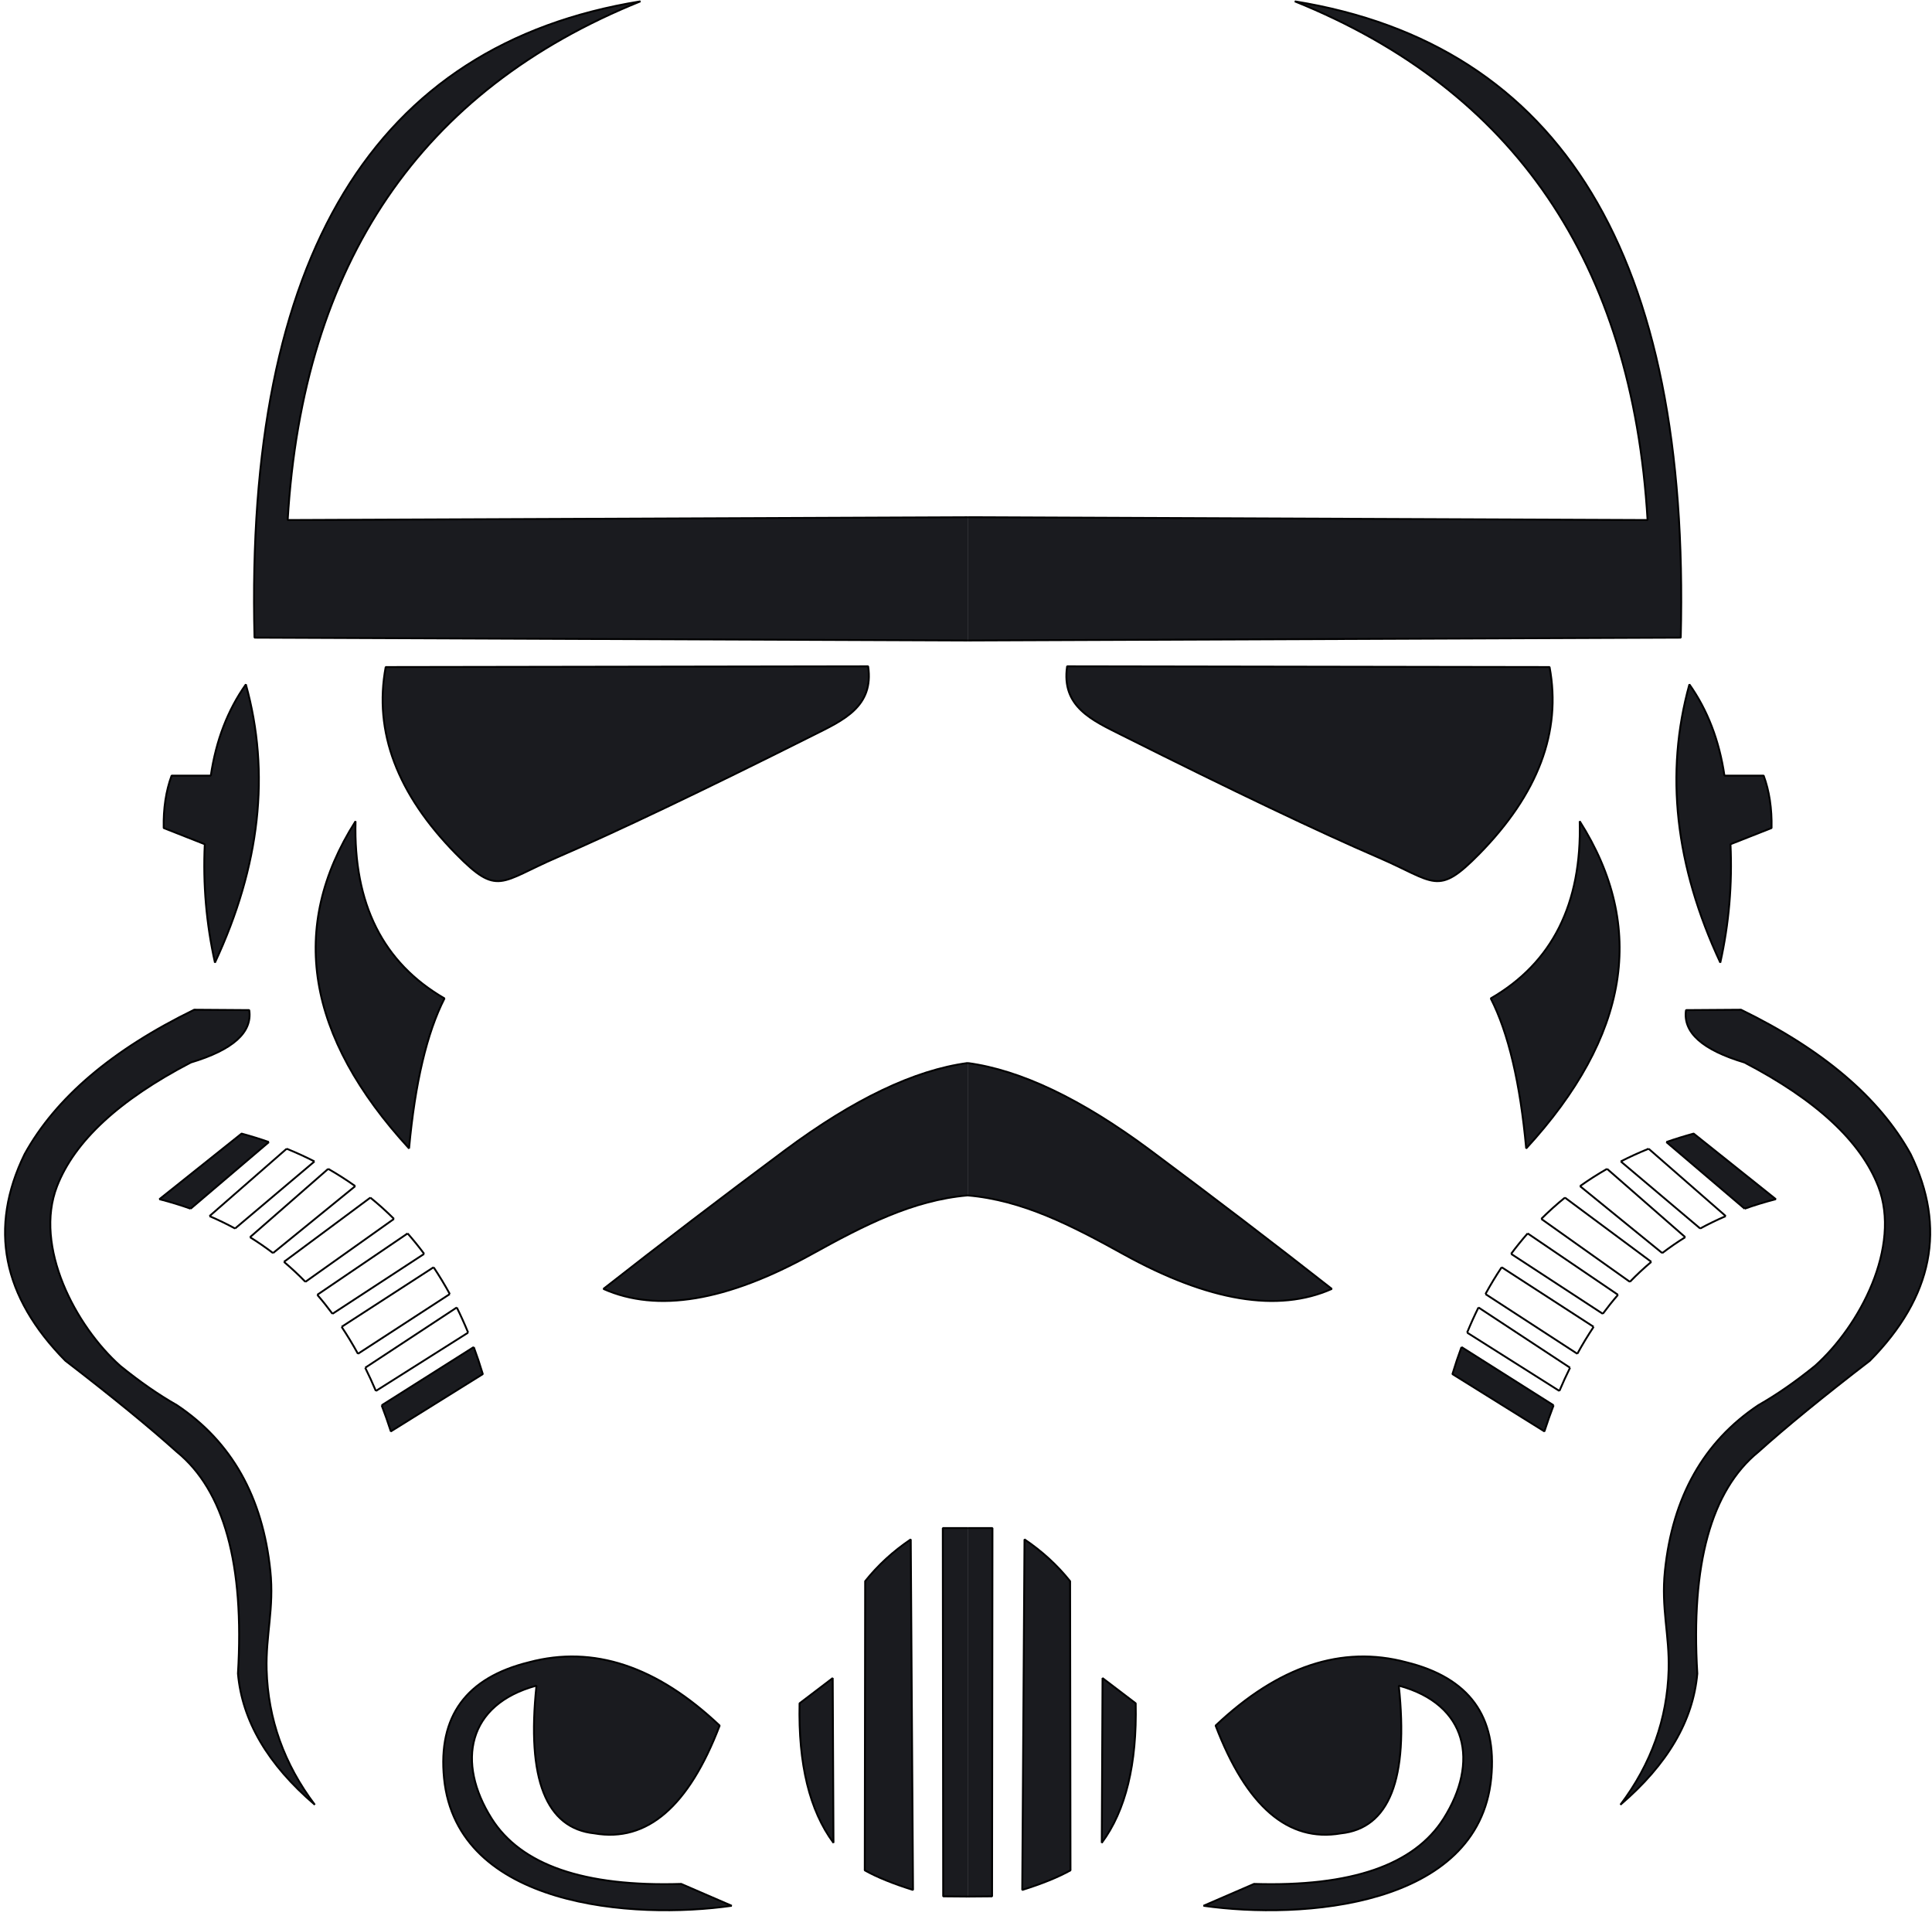 <svg width="352" height="349" viewBox="0 0 352 349" fill="none" xmlns="http://www.w3.org/2000/svg">
<path fill-rule="evenodd" clip-rule="evenodd" d="M176.297 94.222C159.792 94.29 118.498 94.462 52.414 94.736C55.215 47.904 76.641 16.407 116.691 0.245C68.064 8.12 44.625 46.759 46.371 116.162C117.132 116.446 160.441 116.62 176.297 116.683" fill="#1a1b1f"/>
<path d="M176.297 94.222C159.792 94.29 118.498 94.462 52.414 94.736C55.215 47.904 76.641 16.407 116.691 0.245C68.064 8.12 44.625 46.759 46.371 116.162C117.132 116.446 160.441 116.62 176.297 116.683" stroke="black" stroke-width="0.34" stroke-miterlimit="22.926" stroke-linejoin="bevel"/>
<path fill-rule="evenodd" clip-rule="evenodd" d="M148.173 133.938C127.922 144.087 112.357 151.509 101.481 156.205C91.082 160.695 90.738 163.35 83.107 155.586C72.351 144.645 68.072 133.289 70.27 121.519C128.87 121.427 158.17 121.382 158.17 121.382C159.264 128.753 153.597 131.219 148.173 133.938Z" fill="#1a1b1f" stroke="black" stroke-width="0.34" stroke-miterlimit="22.926" stroke-linejoin="bevel"/>
<path fill-rule="evenodd" clip-rule="evenodd" d="M64.778 149.607C52.519 168.903 55.769 188.772 74.529 209.214C75.627 197.277 77.778 188.167 80.984 181.883C69.788 175.413 64.386 164.654 64.778 149.607Z" fill="#1a1b1f" stroke="black" stroke-width="0.34" stroke-miterlimit="22.926" stroke-linejoin="bevel"/>
<path fill-rule="evenodd" clip-rule="evenodd" d="M39.163 175.36C47.401 157.713 49.278 140.819 44.794 124.68C41.482 129.366 39.353 134.906 38.407 141.298C38.407 141.298 36.027 141.298 31.266 141.298C30.235 144.089 29.755 147.271 29.824 150.844C34.814 152.812 37.309 153.796 37.309 153.796C36.965 161.071 37.584 168.259 39.163 175.36Z" fill="#1a1b1f" stroke="black" stroke-width="0.34" stroke-miterlimit="22.926" stroke-linejoin="bevel"/>
<path fill-rule="evenodd" clip-rule="evenodd" d="M4.486 210.249C10.138 200 20.438 191.232 35.386 183.944C42.07 183.99 45.412 184.013 45.412 184.013C46.003 188.069 42.455 191.251 34.768 193.559C21.709 200.366 13.581 207.887 10.386 216.12C6.127 227.094 13.758 241.573 21.927 248.84C25.492 251.728 28.926 254.108 32.228 255.981C42.186 262.626 47.862 272.689 49.255 286.169C49.961 293.013 48.4 297.86 48.578 304.193C48.831 313.152 51.76 321.346 57.362 328.774C48.775 321.425 44.106 313.459 43.354 304.877C44.543 284.979 40.835 271.519 32.229 264.498C27.204 259.979 20.429 254.44 11.903 247.88C0.404 236.215 -2.068 223.671 4.486 210.249Z" fill="#1a1b1f" stroke="black" stroke-width="0.34" stroke-miterlimit="22.926" stroke-linejoin="bevel"/>
<path fill-rule="evenodd" clip-rule="evenodd" d="M133.314 347.18C133.314 347.18 130.247 345.852 124.112 343.197C106.434 343.738 94.921 339.769 89.572 331.291C83.11 321.05 85.13 310.481 97.742 307.076C95.937 324.103 99.462 333.076 108.318 333.995C117.888 335.641 125.487 329.094 131.117 314.355C119.683 303.53 108.1 299.684 96.369 302.818C84.943 305.627 79.788 312.671 80.903 323.95C83.235 347.51 115.471 349.717 133.314 347.18Z" fill="#1a1b1f" stroke="black" stroke-width="0.34" stroke-miterlimit="22.926" stroke-linejoin="bevel"/>
<path fill-rule="evenodd" clip-rule="evenodd" d="M151.718 305.702C151.81 325.709 151.856 335.713 151.856 335.713C147.491 329.832 145.431 321.363 145.675 310.303C149.704 307.236 151.718 305.702 151.718 305.702Z" fill="#1a1b1f" stroke="black" stroke-width="0.34" stroke-miterlimit="22.926" stroke-linejoin="bevel"/>
<path fill-rule="evenodd" clip-rule="evenodd" d="M165.935 280.432C166.209 323.008 166.346 344.297 166.346 344.297C162.714 343.162 159.784 341.972 157.556 340.726C157.603 305.612 157.626 288.055 157.626 288.055C159.948 285.142 162.718 282.601 165.935 280.432Z" fill="#1a1b1f" stroke="black" stroke-width="0.34" stroke-miterlimit="22.926" stroke-linejoin="bevel"/>
<path fill-rule="evenodd" clip-rule="evenodd" d="M176.297 278.373C175.074 278.373 173.567 278.373 171.773 278.373C171.819 323.101 171.843 345.465 171.843 345.465C173.616 345.48 175.101 345.492 176.297 345.502" fill="#1a1b1f"/>
<path d="M176.297 278.373C175.074 278.373 173.567 278.373 171.773 278.373C171.819 323.101 171.843 345.465 171.843 345.465C173.616 345.48 175.101 345.492 176.297 345.502" stroke="black" stroke-width="0.34" stroke-miterlimit="22.926" stroke-linejoin="bevel"/>
<path fill-rule="evenodd" clip-rule="evenodd" d="M176.297 217.771C166.293 218.637 157.457 223.193 147.903 228.478C132.4 237.055 119.746 239.163 109.939 234.803C120.416 226.585 131.449 218.161 143.039 209.532C155.526 200.243 166.612 194.95 176.297 193.653" fill="#1a1b1f"/>
<path d="M176.297 217.771C166.293 218.637 157.457 223.193 147.903 228.478C132.4 237.055 119.746 239.163 109.939 234.803C120.416 226.585 131.449 218.161 143.039 209.532C155.526 200.243 166.612 194.95 176.297 193.653" stroke="black" stroke-width="0.34" stroke-miterlimit="22.926" stroke-linejoin="bevel"/>
<path fill-rule="evenodd" clip-rule="evenodd" d="M34.732 220.194C32.896 219.538 31.001 218.96 29.046 218.459C39.026 210.493 44.016 206.51 44.016 206.51C45.721 206.975 47.382 207.488 48.997 208.051" fill="#1a1b1f"/>
<path d="M34.732 220.194C32.896 219.538 31.001 218.96 29.046 218.459C39.026 210.493 44.016 206.51 44.016 206.51C45.721 206.975 47.382 207.488 48.997 208.051" stroke="black" stroke-width="0.34" stroke-miterlimit="22.926" stroke-linejoin="bevel"/>
<path fill-rule="evenodd" clip-rule="evenodd" d="M52.225 209.267C53.971 209.976 55.662 210.747 57.295 211.581Z" fill="#1a1b1f"/>
<path d="M52.225 209.267C53.971 209.976 55.662 210.747 57.295 211.581" stroke="black" stroke-width="0.34" stroke-miterlimit="22.926" stroke-linejoin="bevel"/>
<path fill-rule="evenodd" clip-rule="evenodd" d="M59.796 212.933C61.505 213.909 63.148 214.959 64.724 216.083Z" fill="#1a1b1f"/>
<path d="M59.796 212.933C61.505 213.909 63.148 214.959 64.724 216.083" stroke="black" stroke-width="0.34" stroke-miterlimit="22.926" stroke-linejoin="bevel"/>
<path fill-rule="evenodd" clip-rule="evenodd" d="M67.474 218.173C68.976 219.39 70.412 220.682 71.78 222.048Z" fill="#1a1b1f"/>
<path d="M67.474 218.173C68.976 219.39 70.412 220.682 71.78 222.048" stroke="black" stroke-width="0.34" stroke-miterlimit="22.926" stroke-linejoin="bevel"/>
<path fill-rule="evenodd" clip-rule="evenodd" d="M74.266 224.695C75.315 225.887 76.32 227.129 77.279 228.42Z" fill="#1a1b1f"/>
<path d="M74.266 224.695C75.315 225.887 76.32 227.129 77.279 228.42" stroke="black" stroke-width="0.34" stroke-miterlimit="22.926" stroke-linejoin="bevel"/>
<path fill-rule="evenodd" clip-rule="evenodd" d="M78.999 230.859C80.043 232.42 81.028 234.048 81.953 235.741Z" fill="#1a1b1f"/>
<path d="M78.999 230.859C80.043 232.42 81.028 234.048 81.953 235.741" stroke="black" stroke-width="0.34" stroke-miterlimit="22.926" stroke-linejoin="bevel"/>
<path fill-rule="evenodd" clip-rule="evenodd" d="M83.224 238.186C83.956 239.666 84.646 241.193 85.293 242.766Z" fill="#1a1b1f"/>
<path d="M83.224 238.186C83.956 239.666 84.646 241.193 85.293 242.766" stroke="black" stroke-width="0.34" stroke-miterlimit="22.926" stroke-linejoin="bevel"/>
<path fill-rule="evenodd" clip-rule="evenodd" d="M86.317 245.394C86.908 246.991 87.457 248.634 87.966 250.323C76.795 257.282 71.21 260.761 71.21 260.761C70.686 259.132 70.128 257.547 69.537 256.007" fill="#1a1b1f"/>
<path d="M86.317 245.394C86.908 246.991 87.457 248.634 87.966 250.323C76.795 257.282 71.21 260.761 71.21 260.761C70.686 259.132 70.128 257.547 69.537 256.007" stroke="black" stroke-width="0.34" stroke-miterlimit="22.926" stroke-linejoin="bevel"/>
<path fill-rule="evenodd" clip-rule="evenodd" d="M68.482 253.393C67.867 251.941 67.219 250.531 66.54 249.164Z" fill="#1a1b1f"/>
<path d="M68.482 253.393C67.867 251.941 67.219 250.531 66.54 249.164" stroke="black" stroke-width="0.34" stroke-miterlimit="22.926" stroke-linejoin="bevel"/>
<path fill-rule="evenodd" clip-rule="evenodd" d="M65.215 246.624C64.278 244.916 63.287 243.278 62.241 241.713Z" fill="#1a1b1f"/>
<path d="M65.215 246.624C64.278 244.916 63.287 243.278 62.241 241.713" stroke="black" stroke-width="0.34" stroke-miterlimit="22.926" stroke-linejoin="bevel"/>
<path fill-rule="evenodd" clip-rule="evenodd" d="M60.574 239.34C59.687 238.14 58.764 236.985 57.806 235.878Z" fill="#1a1b1f"/>
<path d="M60.574 239.34C59.687 238.14 58.764 236.985 57.806 235.878" stroke="black" stroke-width="0.34" stroke-miterlimit="22.926" stroke-linejoin="bevel"/>
<path fill-rule="evenodd" clip-rule="evenodd" d="M55.642 233.516C54.394 232.232 53.092 231.018 51.737 229.876Z" fill="#1a1b1f"/>
<path d="M55.642 233.516C54.394 232.232 53.092 231.018 51.737 229.876" stroke="black" stroke-width="0.34" stroke-miterlimit="22.926" stroke-linejoin="bevel"/>
<path fill-rule="evenodd" clip-rule="evenodd" d="M49.742 228.275C48.395 227.246 46.997 226.282 45.551 225.384Z" fill="#1a1b1f"/>
<path d="M49.742 228.275C48.395 227.246 46.997 226.282 45.551 225.384" stroke="black" stroke-width="0.34" stroke-miterlimit="22.926" stroke-linejoin="bevel"/>
<path fill-rule="evenodd" clip-rule="evenodd" d="M42.827 223.8C41.324 222.983 39.771 222.231 38.169 221.543Z" fill="#1a1b1f"/>
<path d="M42.827 223.8C41.324 222.983 39.771 222.231 38.169 221.543" stroke="black" stroke-width="0.34" stroke-miterlimit="22.926" stroke-linejoin="bevel"/>
<path fill-rule="evenodd" clip-rule="evenodd" d="M69.537 256.007C78.671 250.23 84.264 246.692 86.317 245.394Z" fill="#1a1b1f"/>
<path d="M69.537 256.007C78.671 250.23 84.264 246.692 86.317 245.394" stroke="black" stroke-width="0.34" stroke-miterlimit="22.926" stroke-linejoin="bevel"/>
<path fill-rule="evenodd" clip-rule="evenodd" d="M68.482 253.393C77.321 247.806 82.924 244.263 85.292 242.766Z" fill="#1a1b1f"/>
<path d="M68.482 253.393C77.321 247.806 82.924 244.263 85.292 242.766" stroke="black" stroke-width="0.34" stroke-miterlimit="22.926" stroke-linejoin="bevel"/>
<path fill-rule="evenodd" clip-rule="evenodd" d="M66.54 249.164C75.743 243.108 81.305 239.449 83.224 238.186Z" fill="#1a1b1f"/>
<path d="M66.54 249.164C75.743 243.108 81.305 239.449 83.224 238.186" stroke="black" stroke-width="0.34" stroke-miterlimit="22.926" stroke-linejoin="bevel"/>
<path fill-rule="evenodd" clip-rule="evenodd" d="M62.241 241.713C70.782 236.18 76.369 232.562 78.999 230.859Z" fill="#1a1b1f"/>
<path d="M62.241 241.713C70.782 236.18 76.369 232.562 78.999 230.859" stroke="black" stroke-width="0.34" stroke-miterlimit="22.926" stroke-linejoin="bevel"/>
<path fill-rule="evenodd" clip-rule="evenodd" d="M65.215 246.624C73.858 241.004 79.438 237.377 81.953 235.741Z" fill="#1a1b1f"/>
<path d="M65.215 246.624C73.858 241.004 79.438 237.377 81.953 235.741" stroke="black" stroke-width="0.34" stroke-miterlimit="22.926" stroke-linejoin="bevel"/>
<path fill-rule="evenodd" clip-rule="evenodd" d="M57.806 235.878C66.845 229.736 72.332 226.008 74.266 224.695Z" fill="#1a1b1f"/>
<path d="M57.806 235.878C66.845 229.736 72.332 226.008 74.266 224.695" stroke="black" stroke-width="0.34" stroke-miterlimit="22.926" stroke-linejoin="bevel"/>
<path fill-rule="evenodd" clip-rule="evenodd" d="M60.574 239.34C69.016 233.822 74.584 230.181 77.279 228.42Z" fill="#1a1b1f"/>
<path d="M60.574 239.34C69.016 233.822 74.584 230.181 77.279 228.42" stroke="black" stroke-width="0.34" stroke-miterlimit="22.926" stroke-linejoin="bevel"/>
<path fill-rule="evenodd" clip-rule="evenodd" d="M51.737 229.876C59.47 224.126 64.716 220.225 67.474 218.174Z" fill="#1a1b1f"/>
<path d="M51.737 229.876C59.47 224.126 64.716 220.225 67.474 218.174" stroke="black" stroke-width="0.34" stroke-miterlimit="22.926" stroke-linejoin="bevel"/>
<path fill-rule="evenodd" clip-rule="evenodd" d="M55.642 233.516C63.83 227.698 69.21 223.875 71.78 222.048Z" fill="#1a1b1f"/>
<path d="M55.642 233.516C63.83 227.698 69.21 223.875 71.78 222.048" stroke="black" stroke-width="0.34" stroke-miterlimit="22.926" stroke-linejoin="bevel"/>
<path fill-rule="evenodd" clip-rule="evenodd" d="M45.551 225.384C52.383 219.412 57.131 215.261 59.796 212.933Z" fill="#1a1b1f"/>
<path d="M45.551 225.384C52.383 219.412 57.131 215.261 59.796 212.933" stroke="black" stroke-width="0.34" stroke-miterlimit="22.926" stroke-linejoin="bevel"/>
<path fill-rule="evenodd" clip-rule="evenodd" d="M49.742 228.275C57.639 221.849 62.633 217.784 64.724 216.083Z" fill="#1a1b1f"/>
<path d="M49.742 228.275C57.639 221.849 62.633 217.784 64.724 216.083" stroke="black" stroke-width="0.34" stroke-miterlimit="22.926" stroke-linejoin="bevel"/>
<path fill-rule="evenodd" clip-rule="evenodd" d="M38.169 221.543C45.447 215.188 50.132 211.096 52.225 209.267Z" fill="#1a1b1f"/>
<path d="M38.169 221.543C45.447 215.188 50.132 211.096 52.225 209.267" stroke="black" stroke-width="0.34" stroke-miterlimit="22.926" stroke-linejoin="bevel"/>
<path fill-rule="evenodd" clip-rule="evenodd" d="M42.827 223.8C50.676 217.171 55.499 213.098 57.295 211.581Z" fill="#1a1b1f"/>
<path d="M42.827 223.8C50.676 217.171 55.499 213.098 57.295 211.581" stroke="black" stroke-width="0.34" stroke-miterlimit="22.926" stroke-linejoin="bevel"/>
<path fill-rule="evenodd" clip-rule="evenodd" d="M34.732 220.194C42.05 213.965 46.805 209.917 48.997 208.051Z" fill="#1a1b1f"/>
<path d="M34.732 220.194C42.05 213.965 46.805 209.917 48.997 208.051" stroke="black" stroke-width="0.34" stroke-miterlimit="22.926" stroke-linejoin="bevel"/>
<path fill-rule="evenodd" clip-rule="evenodd" d="M176.297 94.222C192.801 94.29 234.095 94.462 300.179 94.736C297.378 47.904 275.953 16.407 235.902 0.245C284.529 8.12 307.969 46.759 306.222 116.162C235.461 116.446 192.152 116.62 176.297 116.683" fill="#1a1b1f"/>
<path d="M176.297 94.222C192.801 94.29 234.095 94.462 300.179 94.736C297.378 47.904 275.953 16.407 235.902 0.245C284.529 8.12 307.969 46.759 306.222 116.162C235.461 116.446 192.152 116.62 176.297 116.683" stroke="black" stroke-width="0.34" stroke-miterlimit="22.926" stroke-linejoin="bevel"/>
<path fill-rule="evenodd" clip-rule="evenodd" d="M204.42 133.938C224.671 144.087 240.236 151.509 251.113 156.205C261.511 160.695 261.855 163.35 269.486 155.586C280.242 144.645 284.521 133.289 282.323 121.519C223.723 121.427 194.423 121.382 194.423 121.382C193.329 128.753 198.996 131.219 204.42 133.938Z" fill="#1a1b1f" stroke="black" stroke-width="0.34" stroke-miterlimit="22.926" stroke-linejoin="bevel"/>
<path fill-rule="evenodd" clip-rule="evenodd" d="M287.816 149.607C300.074 168.903 296.824 188.772 278.064 209.214C276.967 197.277 274.815 188.167 271.609 181.883C282.805 175.413 288.207 164.654 287.816 149.607Z" fill="#1a1b1f" stroke="black" stroke-width="0.34" stroke-miterlimit="22.926" stroke-linejoin="bevel"/>
<path fill-rule="evenodd" clip-rule="evenodd" d="M313.43 175.36C305.192 157.713 303.315 140.819 307.799 124.68C311.112 129.366 313.241 134.906 314.186 141.298C314.186 141.298 316.567 141.298 321.328 141.298C322.358 144.089 322.839 147.271 322.77 150.844C317.78 152.812 315.285 153.796 315.285 153.796C315.628 161.071 315.01 168.259 313.43 175.36Z" fill="#1a1b1f" stroke="black" stroke-width="0.34" stroke-miterlimit="22.926" stroke-linejoin="bevel"/>
<path fill-rule="evenodd" clip-rule="evenodd" d="M348.107 210.249C342.455 200 332.155 191.232 317.207 183.944C310.523 183.99 307.181 184.013 307.181 184.013C306.59 188.069 310.138 191.251 317.825 193.559C330.884 200.366 339.012 207.887 342.207 216.12C346.466 227.094 338.835 241.573 330.667 248.84C327.101 251.728 323.667 254.108 320.366 255.981C310.407 262.626 304.731 272.689 303.339 286.169C302.632 293.013 304.193 297.86 304.015 304.193C303.762 313.152 300.833 321.346 295.231 328.774C303.818 321.425 308.487 313.459 309.24 304.877C308.05 284.979 311.759 271.519 320.364 264.498C325.389 259.979 332.164 254.44 340.691 247.88C352.189 236.215 354.661 223.671 348.107 210.249Z" fill="#1a1b1f" stroke="black" stroke-width="0.34" stroke-miterlimit="22.926" stroke-linejoin="bevel"/>
<path fill-rule="evenodd" clip-rule="evenodd" d="M219.279 347.18C219.279 347.18 222.346 345.852 228.481 343.197C246.159 343.738 257.673 339.769 263.021 331.291C269.483 321.05 267.463 310.481 254.851 307.076C256.656 324.103 253.131 333.076 244.276 333.995C234.705 335.641 227.106 329.094 221.477 314.355C232.91 303.53 244.493 299.684 256.224 302.818C267.651 305.627 272.806 312.671 271.69 323.95C269.358 347.51 237.122 349.717 219.279 347.18Z" fill="#1a1b1f" stroke="black" stroke-width="0.34" stroke-miterlimit="22.926" stroke-linejoin="bevel"/>
<path fill-rule="evenodd" clip-rule="evenodd" d="M200.875 305.702C200.783 325.709 200.737 335.713 200.737 335.713C205.102 329.832 207.162 321.363 206.918 310.303C202.889 307.236 200.875 305.702 200.875 305.702Z" fill="#1a1b1f" stroke="black" stroke-width="0.34" stroke-miterlimit="22.926" stroke-linejoin="bevel"/>
<path fill-rule="evenodd" clip-rule="evenodd" d="M186.658 280.432C186.384 323.008 186.247 344.297 186.247 344.297C189.879 343.162 192.809 341.972 195.037 340.726C194.991 305.612 194.968 288.055 194.968 288.055C192.645 285.142 189.875 282.601 186.658 280.432Z" fill="#1a1b1f" stroke="black" stroke-width="0.34" stroke-miterlimit="22.926" stroke-linejoin="bevel"/>
<path fill-rule="evenodd" clip-rule="evenodd" d="M176.297 278.373C177.519 278.373 179.027 278.373 180.82 278.373C180.774 323.101 180.751 345.465 180.751 345.465C178.977 345.48 177.492 345.492 176.297 345.502" fill="#1a1b1f"/>
<path d="M176.297 278.373C177.519 278.373 179.027 278.373 180.82 278.373C180.774 323.101 180.751 345.465 180.751 345.465C178.977 345.48 177.492 345.492 176.297 345.502" stroke="black" stroke-width="0.34" stroke-miterlimit="22.926" stroke-linejoin="bevel"/>
<path fill-rule="evenodd" clip-rule="evenodd" d="M176.297 217.771C186.3 218.637 195.136 223.193 204.69 228.478C220.193 237.055 232.848 239.163 242.654 234.803C232.177 226.585 221.144 218.161 209.554 209.532C197.067 200.243 185.981 194.95 176.297 193.653" fill="#1a1b1f"/>
<path d="M176.297 217.771C186.3 218.637 195.136 223.193 204.69 228.478C220.193 237.055 232.848 239.163 242.654 234.803C232.177 226.585 221.144 218.161 209.554 209.532C197.067 200.243 185.981 194.95 176.297 193.653" stroke="black" stroke-width="0.34" stroke-miterlimit="22.926" stroke-linejoin="bevel"/>
<path fill-rule="evenodd" clip-rule="evenodd" d="M317.861 220.194C319.697 219.538 321.592 218.96 323.547 218.459C313.567 210.493 308.577 206.51 308.577 206.51C306.872 206.975 305.212 207.488 303.596 208.051" fill="#1a1b1f"/>
<path d="M317.861 220.194C319.697 219.538 321.592 218.96 323.547 218.459C313.567 210.493 308.577 206.51 308.577 206.51C306.872 206.975 305.212 207.488 303.596 208.051" stroke="black" stroke-width="0.34" stroke-miterlimit="22.926" stroke-linejoin="bevel"/>
<path fill-rule="evenodd" clip-rule="evenodd" d="M300.368 209.267C298.622 209.976 296.932 210.747 295.299 211.581Z" fill="#1a1b1f"/>
<path d="M300.368 209.267C298.622 209.976 296.932 210.747 295.299 211.581" stroke="black" stroke-width="0.34" stroke-miterlimit="22.926" stroke-linejoin="bevel"/>
<path fill-rule="evenodd" clip-rule="evenodd" d="M292.797 212.933C291.088 213.909 289.445 214.959 287.87 216.083Z" fill="#1a1b1f"/>
<path d="M292.797 212.933C291.088 213.909 289.445 214.959 287.87 216.083" stroke="black" stroke-width="0.34" stroke-miterlimit="22.926" stroke-linejoin="bevel"/>
<path fill-rule="evenodd" clip-rule="evenodd" d="M285.12 218.173C283.617 219.39 282.182 220.682 280.813 222.048Z" fill="#1a1b1f"/>
<path d="M285.12 218.173C283.617 219.39 282.182 220.682 280.813 222.048" stroke="black" stroke-width="0.34" stroke-miterlimit="22.926" stroke-linejoin="bevel"/>
<path fill-rule="evenodd" clip-rule="evenodd" d="M278.328 224.695C277.278 225.887 276.274 227.129 275.314 228.42Z" fill="#1a1b1f"/>
<path d="M278.328 224.695C277.278 225.887 276.274 227.129 275.314 228.42" stroke="black" stroke-width="0.34" stroke-miterlimit="22.926" stroke-linejoin="bevel"/>
<path fill-rule="evenodd" clip-rule="evenodd" d="M273.594 230.859C272.55 232.42 271.565 234.048 270.64 235.741Z" fill="#1a1b1f"/>
<path d="M273.594 230.859C272.55 232.42 271.565 234.048 270.64 235.741" stroke="black" stroke-width="0.34" stroke-miterlimit="22.926" stroke-linejoin="bevel"/>
<path fill-rule="evenodd" clip-rule="evenodd" d="M269.369 238.186C268.637 239.666 267.948 241.193 267.301 242.766Z" fill="#1a1b1f"/>
<path d="M269.369 238.186C268.637 239.666 267.948 241.193 267.301 242.766" stroke="black" stroke-width="0.34" stroke-miterlimit="22.926" stroke-linejoin="bevel"/>
<path fill-rule="evenodd" clip-rule="evenodd" d="M266.276 245.394C265.685 246.991 265.136 248.634 264.627 250.323C275.798 257.282 281.383 260.761 281.383 260.761C281.907 259.132 282.465 257.547 283.056 256.007" fill="#1a1b1f"/>
<path d="M266.276 245.394C265.685 246.991 265.136 248.634 264.627 250.323C275.798 257.282 281.383 260.761 281.383 260.761C281.907 259.132 282.465 257.547 283.056 256.007" stroke="black" stroke-width="0.34" stroke-miterlimit="22.926" stroke-linejoin="bevel"/>
<path fill-rule="evenodd" clip-rule="evenodd" d="M284.111 253.393C284.726 251.941 285.374 250.531 286.053 249.164Z" fill="#1a1b1f"/>
<path d="M284.111 253.393C284.726 251.941 285.374 250.531 286.053 249.164" stroke="black" stroke-width="0.34" stroke-miterlimit="22.926" stroke-linejoin="bevel"/>
<path fill-rule="evenodd" clip-rule="evenodd" d="M287.379 246.624C288.315 244.916 289.307 243.278 290.352 241.713Z" fill="#1a1b1f"/>
<path d="M287.379 246.624C288.315 244.916 289.307 243.278 290.352 241.713" stroke="black" stroke-width="0.34" stroke-miterlimit="22.926" stroke-linejoin="bevel"/>
<path fill-rule="evenodd" clip-rule="evenodd" d="M292.019 239.34C292.907 238.14 293.83 236.985 294.788 235.878Z" fill="#1a1b1f"/>
<path d="M292.019 239.34C292.907 238.14 293.83 236.985 294.788 235.878" stroke="black" stroke-width="0.34" stroke-miterlimit="22.926" stroke-linejoin="bevel"/>
<path fill-rule="evenodd" clip-rule="evenodd" d="M296.952 233.516C298.199 232.232 299.501 231.018 300.857 229.876Z" fill="#1a1b1f"/>
<path d="M296.952 233.516C298.199 232.232 299.501 231.018 300.857 229.876" stroke="black" stroke-width="0.34" stroke-miterlimit="22.926" stroke-linejoin="bevel"/>
<path fill-rule="evenodd" clip-rule="evenodd" d="M302.851 228.275C304.199 227.246 305.596 226.282 307.043 225.384Z" fill="#1a1b1f"/>
<path d="M302.851 228.275C304.199 227.246 305.596 226.282 307.043 225.384" stroke="black" stroke-width="0.34" stroke-miterlimit="22.926" stroke-linejoin="bevel"/>
<path fill-rule="evenodd" clip-rule="evenodd" d="M309.766 223.8C311.269 222.983 312.822 222.231 314.424 221.543Z" fill="#1a1b1f"/>
<path d="M309.766 223.8C311.269 222.983 312.822 222.231 314.424 221.543" stroke="black" stroke-width="0.34" stroke-miterlimit="22.926" stroke-linejoin="bevel"/>
<path fill-rule="evenodd" clip-rule="evenodd" d="M283.056 256.007C273.923 250.23 268.329 246.692 266.276 245.394Z" fill="#1a1b1f"/>
<path d="M283.056 256.007C273.923 250.23 268.329 246.692 266.276 245.394" stroke="black" stroke-width="0.34" stroke-miterlimit="22.926" stroke-linejoin="bevel"/>
<path fill-rule="evenodd" clip-rule="evenodd" d="M284.111 253.393C275.273 247.806 269.669 244.263 267.301 242.766Z" fill="#1a1b1f"/>
<path d="M284.111 253.393C275.273 247.806 269.669 244.263 267.301 242.766" stroke="black" stroke-width="0.34" stroke-miterlimit="22.926" stroke-linejoin="bevel"/>
<path fill-rule="evenodd" clip-rule="evenodd" d="M286.053 249.164C276.85 243.108 271.288 239.449 269.369 238.186Z" fill="#1a1b1f"/>
<path d="M286.053 249.164C276.85 243.108 271.288 239.449 269.369 238.186" stroke="black" stroke-width="0.34" stroke-miterlimit="22.926" stroke-linejoin="bevel"/>
<path fill-rule="evenodd" clip-rule="evenodd" d="M290.352 241.713C281.811 236.18 276.224 232.562 273.594 230.859Z" fill="#1a1b1f"/>
<path d="M290.352 241.713C281.811 236.18 276.224 232.562 273.594 230.859" stroke="black" stroke-width="0.34" stroke-miterlimit="22.926" stroke-linejoin="bevel"/>
<path fill-rule="evenodd" clip-rule="evenodd" d="M287.379 246.624C278.735 241.004 273.156 237.377 270.64 235.741Z" fill="#1a1b1f"/>
<path d="M287.379 246.624C278.735 241.004 273.156 237.377 270.64 235.741" stroke="black" stroke-width="0.34" stroke-miterlimit="22.926" stroke-linejoin="bevel"/>
<path fill-rule="evenodd" clip-rule="evenodd" d="M294.788 235.878C285.748 229.736 280.261 226.008 278.328 224.695Z" fill="#1a1b1f"/>
<path d="M294.788 235.878C285.748 229.736 280.261 226.008 278.328 224.695" stroke="black" stroke-width="0.34" stroke-miterlimit="22.926" stroke-linejoin="bevel"/>
<path fill-rule="evenodd" clip-rule="evenodd" d="M292.019 239.34C283.577 233.822 278.009 230.181 275.314 228.42Z" fill="#1a1b1f"/>
<path d="M292.019 239.34C283.577 233.822 278.009 230.181 275.314 228.42" stroke="black" stroke-width="0.34" stroke-miterlimit="22.926" stroke-linejoin="bevel"/>
<path fill-rule="evenodd" clip-rule="evenodd" d="M300.857 229.876C293.123 224.126 287.877 220.225 285.119 218.174Z" fill="#1a1b1f"/>
<path d="M300.857 229.876C293.123 224.126 287.877 220.225 285.119 218.174" stroke="black" stroke-width="0.34" stroke-miterlimit="22.926" stroke-linejoin="bevel"/>
<path fill-rule="evenodd" clip-rule="evenodd" d="M296.952 233.516C288.763 227.698 283.384 223.875 280.813 222.048Z" fill="#1a1b1f"/>
<path d="M296.952 233.516C288.763 227.698 283.384 223.875 280.813 222.048" stroke="black" stroke-width="0.34" stroke-miterlimit="22.926" stroke-linejoin="bevel"/>
<path fill-rule="evenodd" clip-rule="evenodd" d="M307.043 225.384C300.21 219.412 295.462 215.261 292.797 212.933Z" fill="#1a1b1f"/>
<path d="M307.043 225.384C300.21 219.412 295.462 215.261 292.797 212.933" stroke="black" stroke-width="0.34" stroke-miterlimit="22.926" stroke-linejoin="bevel"/>
<path fill-rule="evenodd" clip-rule="evenodd" d="M302.851 228.275C294.955 221.849 289.96 217.784 287.87 216.083Z" fill="#1a1b1f"/>
<path d="M302.851 228.275C294.955 221.849 289.96 217.784 287.87 216.083" stroke="black" stroke-width="0.34" stroke-miterlimit="22.926" stroke-linejoin="bevel"/>
<path fill-rule="evenodd" clip-rule="evenodd" d="M314.424 221.543C307.147 215.188 302.461 211.096 300.368 209.267Z" fill="#1a1b1f"/>
<path d="M314.424 221.543C307.147 215.188 302.461 211.096 300.368 209.267" stroke="black" stroke-width="0.34" stroke-miterlimit="22.926" stroke-linejoin="bevel"/>
<path fill-rule="evenodd" clip-rule="evenodd" d="M309.766 223.8C301.917 217.171 297.094 213.098 295.299 211.581Z" fill="#1a1b1f"/>
<path d="M309.766 223.8C301.917 217.171 297.094 213.098 295.299 211.581" stroke="black" stroke-width="0.34" stroke-miterlimit="22.926" stroke-linejoin="bevel"/>
<path fill-rule="evenodd" clip-rule="evenodd" d="M317.861 220.194C310.543 213.965 305.788 209.917 303.597 208.051Z" fill="#1a1b1f"/>
<path d="M317.861 220.194C310.543 213.965 305.788 209.917 303.597 208.051" stroke="black" stroke-width="0.34" stroke-miterlimit="22.926" stroke-linejoin="bevel"/>
</svg>
